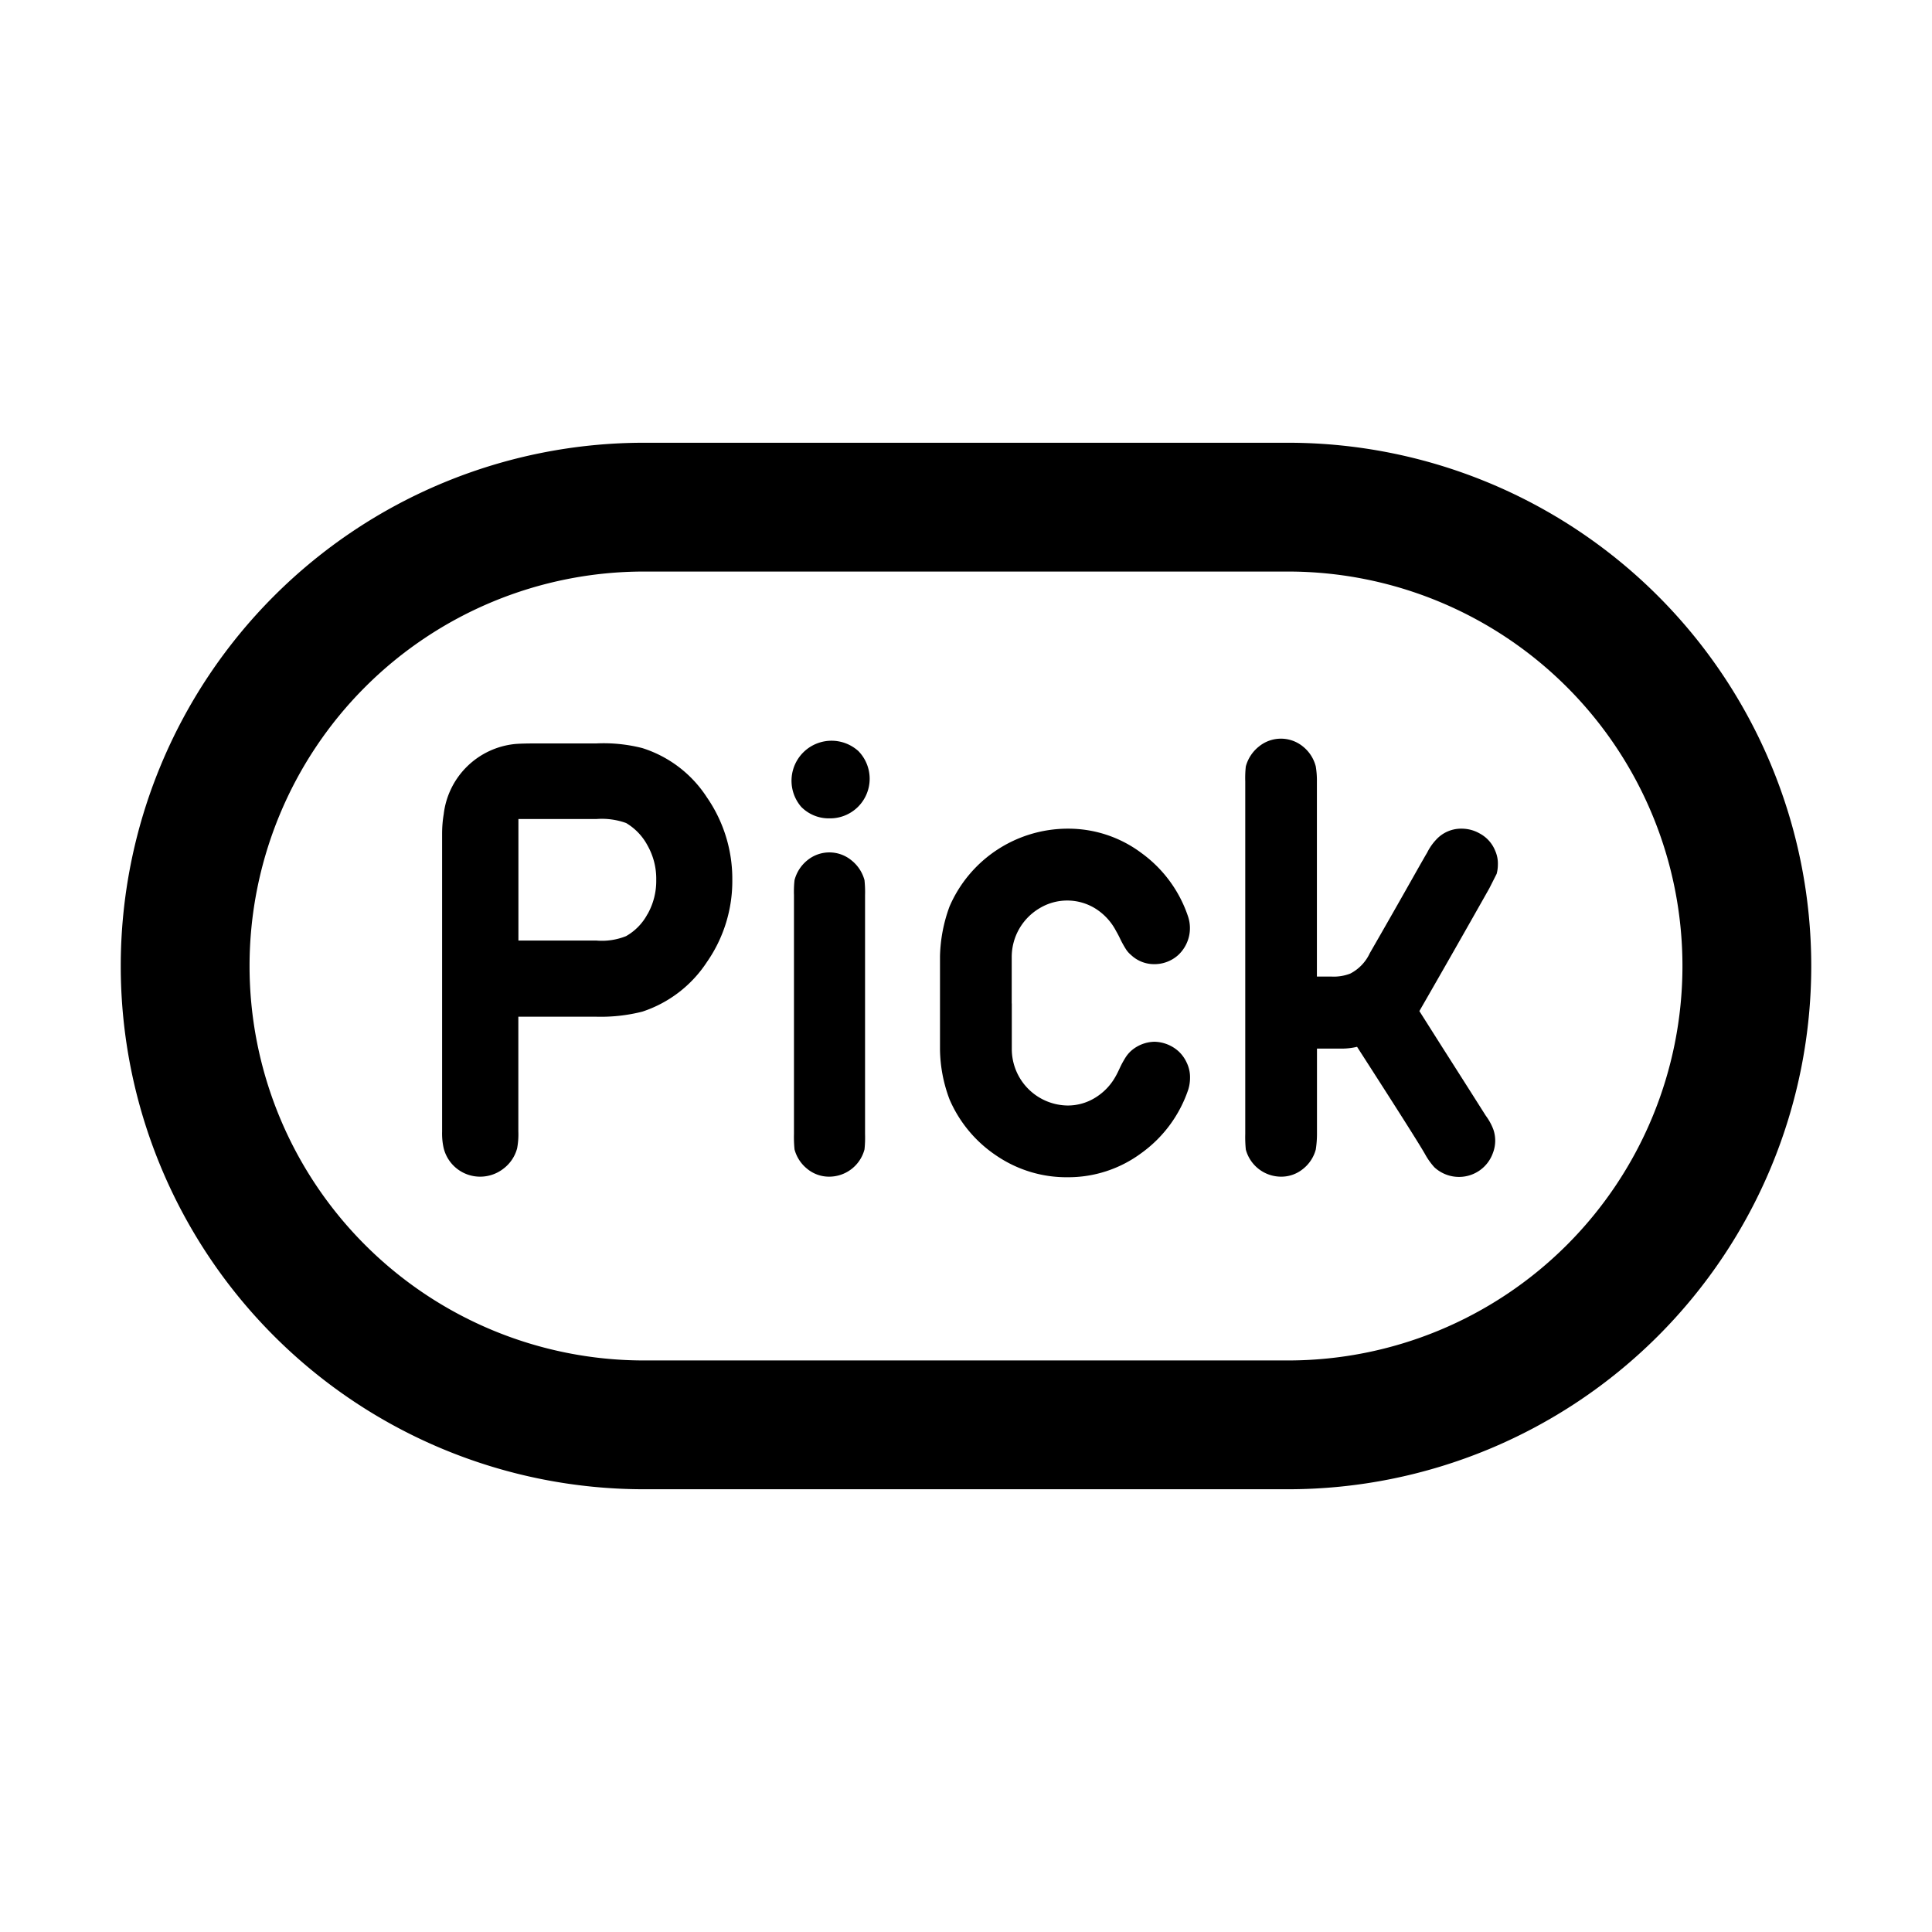 <svg width="24" height="24" viewBox="0 0 24 24" xmlns="http://www.w3.org/2000/svg" fill="currentColor"><path d="M16 5.5H8a6.5 6.5 0 0 0 0 13h8a6.5 6.5 0 1 0 0-13zm0 11.4H8a4.9 4.9 0 1 1 0-9.8h8a4.9 4.9 0 1 1 0 9.8zM7.979 9.293a1.948 1.948 0 0 0-.569-.058h-.722c-.13 0-.225.002-.286.007a.992.992 0 0 0-.89.872c-.014.082-.02.164-.02.246v3.696c-.002.07.004.14.02.209a.466.466 0 0 0 .454.352.47.47 0 0 0 .29-.101.468.468 0 0 0 .168-.251.936.936 0 0 0 .015-.21V12.63h.971c.192.005.383-.016.569-.063a1.53 1.53 0 0 0 .803-.617 1.76 1.76 0 0 0 .315-1.018 1.78 1.78 0 0 0-.315-1.026 1.49 1.49 0 0 0-.803-.613zm.064 2.063a.683.683 0 0 1-.266.273.807.807 0 0 1-.367.055H6.44v-1.51h.971a.89.89 0 0 1 .367.05.715.715 0 0 1 .267.281c.073.13.11.278.107.427a.838.838 0 0 1-.108.424zm2.696-.424c.006.062.009.125.007.187v2.966c.002.065 0 .13-.007.194a.454.454 0 0 1-.436.338.425.425 0 0 1-.274-.096.46.46 0 0 1-.159-.242 1.546 1.546 0 0 1-.007-.194V11.12c-.002-.062 0-.125.007-.187a.468.468 0 0 1 .16-.247.432.432 0 0 1 .548.002.472.472 0 0 1 .161.245zm-.084-1.61a.492.492 0 0 1-.352.844.48.48 0 0 1-.35-.143.497.497 0 0 1 .702-.7zm1.914 3.143v.575a.702.702 0 0 0 .693.693.646.646 0 0 0 .348-.1.715.715 0 0 0 .253-.27c.01-.017.027-.051.051-.103.02-.043.043-.084.068-.124a.406.406 0 0 1 .068-.081.454.454 0 0 1 .29-.114.463.463 0 0 1 .295.114.438.438 0 0 1 .104.14c.03.06.046.129.044.197a.496.496 0 0 1-.022.143 1.6 1.6 0 0 1-.581.788 1.523 1.523 0 0 1-.919.301c-.313.003-.62-.09-.88-.266a1.6 1.6 0 0 1-.586-.702 1.818 1.818 0 0 1-.118-.616v-1.162c.005-.21.045-.419.118-.616a1.601 1.601 0 0 1 1.466-.968c.331-.002.654.104.919.303.272.197.475.475.58.793a.457.457 0 0 1-.125.475.441.441 0 0 1-.303.112.416.416 0 0 1-.282-.114.313.313 0 0 1-.068-.079 1.264 1.264 0 0 1-.066-.12 1.277 1.277 0 0 0-.053-.101.723.723 0 0 0-.253-.275.664.664 0 0 0-.697-.005.704.704 0 0 0-.345.602v.58zm6.005-1.896a.387.387 0 0 1 .033.172.44.44 0 0 1-.015.114l-.091.18a200.164 200.164 0 0 1-.869 1.525l.28.442a317.608 317.608 0 0 1 .544.856c.04.054.073.113.096.176a.427.427 0 0 1-.007.29.446.446 0 0 1-.415.296.45.45 0 0 1-.312-.12.855.855 0 0 1-.113-.158c-.07-.125-.353-.57-.847-1.338a.814.814 0 0 1-.198.022h-.3v1.06c0 .064-.005.13-.015.194a.458.458 0 0 1-.16.242.425.425 0 0 1-.273.095.454.454 0 0 1-.436-.337 1.539 1.539 0 0 1-.007-.195V9.708c-.002-.063 0-.125.007-.187a.472.472 0 0 1 .161-.246.432.432 0 0 1 .548-.002c.079.063.135.15.16.248.01.061.015.124.014.187v2.423h.176a.566.566 0 0 0 .239-.037.541.541 0 0 0 .242-.253 129.27 129.27 0 0 0 .581-1.02c.08-.141.123-.216.13-.226a.666.666 0 0 1 .114-.165.42.42 0 0 1 .319-.136.45.45 0 0 1 .22.059.421.421 0 0 1 .194.216z"/></svg>